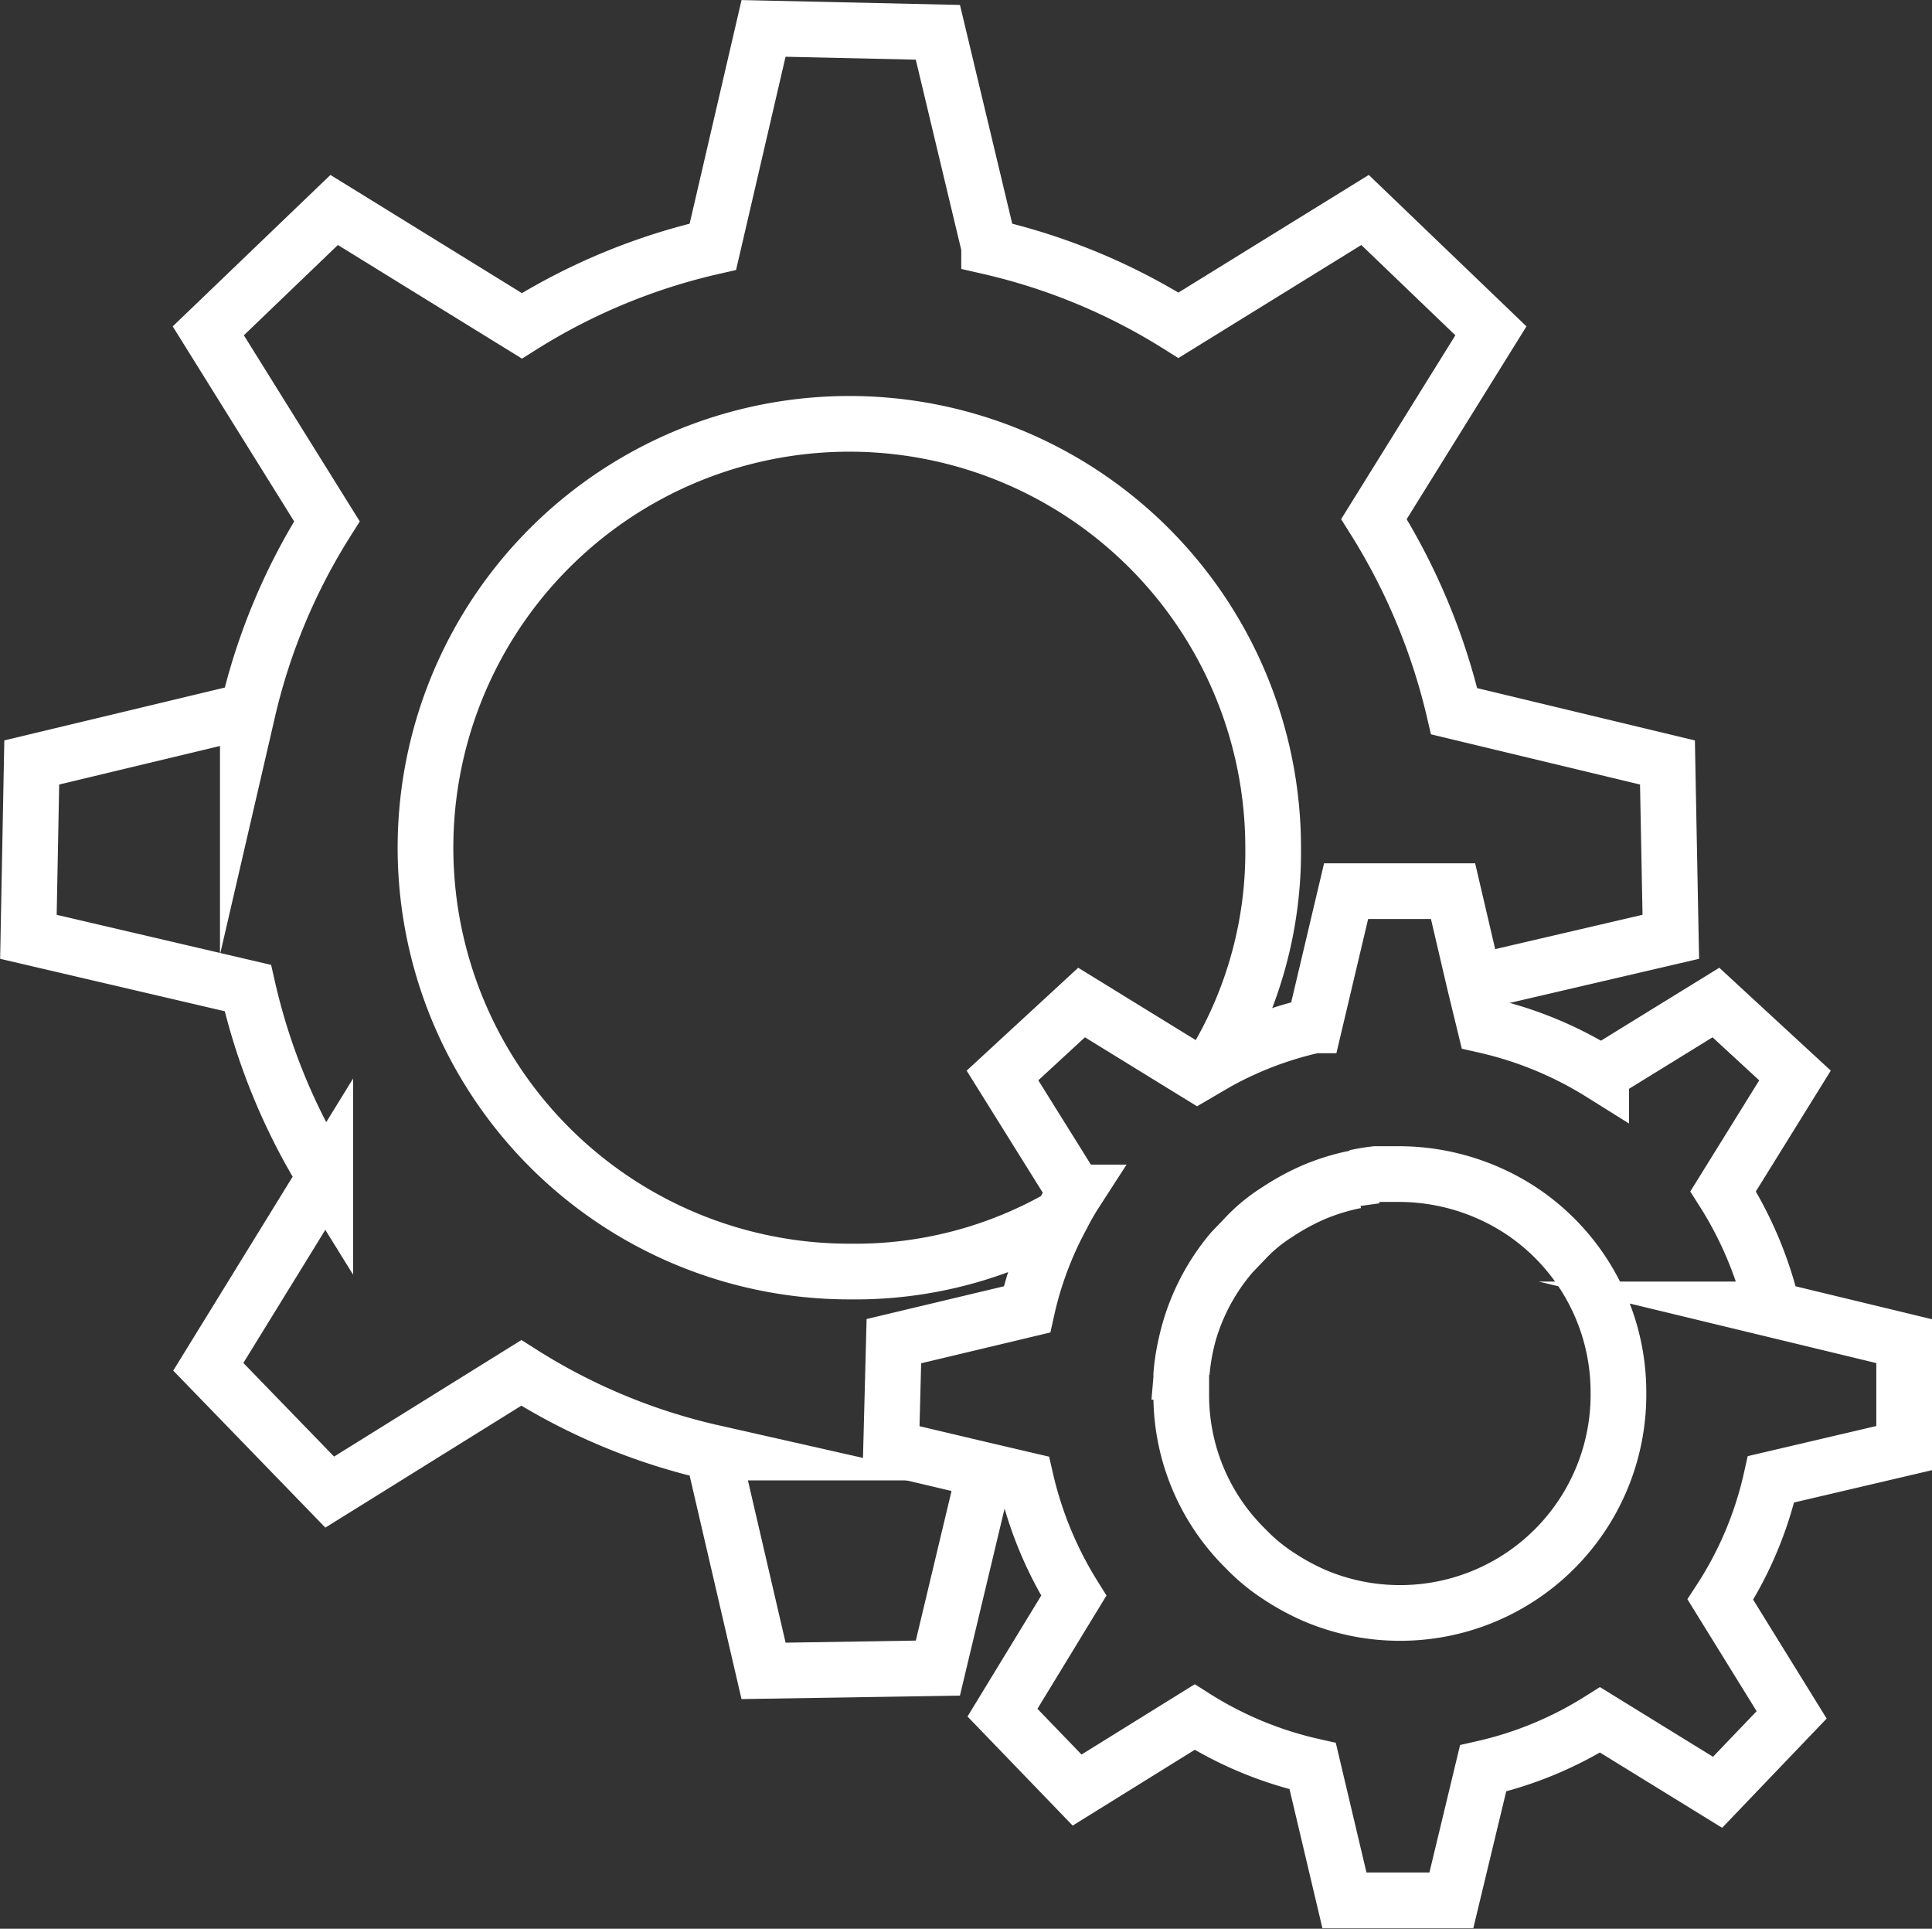 <svg xmlns="http://www.w3.org/2000/svg" viewBox="0 0 34.69 34.63"><rect x="0" y="0" width="34.69" height="34.63" fill="#333333" stroke="none"/><defs><style>.cls-1{fill:none;stroke:#fff;stroke-miterlimit:10;}</style></defs><title>Asset 8</title><g id="Layer_2" data-name="Layer 2"><g id="Layer_1-2" data-name="Layer 1"><path class="cls-1" d="M17.69,26.39l-.85,3.56L13.71,30l-.91-3.92a10.9,10.9,0,0,1-3.44-1.43L5.92,26.79,3.74,24.54l2.1-3.41a11.12,11.12,0,0,1-1.39-3.39L.51,16.82l.06-3.13,3.88-.93a11,11,0,0,1,1.42-3.4L3.74,5.94,6,3.77,9.37,5.85A11.06,11.06,0,0,1,12.8,4.43L13.71.51l3.13.07.92,3.85a11,11,0,0,1,3.4,1.41l3.35-2.07,2.26,2.17-2.1,3.38a11.31,11.31,0,0,1,1.44,3.45l3.83.92L30,16.82l-3.52.82M24.7,21.15h0m-3.48,3.55h0M21.86,19a7.35,7.35,0,0,0,1-3.78,7.61,7.61,0,1,0-7.6,7.61,7.42,7.42,0,0,0,3.82-1"/><path class="cls-1" d="M31.8,26.56,34.19,26l0-1.92-2.36-.57a6.86,6.86,0,0,0-.89-2.12l1.29-2.08L30.81,18l-2.06,1.27a6.74,6.74,0,0,0-2.09-.86l-.18-.74L26.09,16l-1.92,0-.57,2.41a6.52,6.52,0,0,0-1.74.66l-.36.21L19.42,18,18,19.31l1.31,2.1a4.46,4.46,0,0,0-.24.42,6.4,6.4,0,0,0-.63,1.68l-2.39.57L16,26l1.65.39.77.18a6.82,6.82,0,0,0,.86,2.08L18,30.75l1.34,1.39,2.11-1.31a6.71,6.71,0,0,0,2.12.88l.57,2.41,1.92,0,.57-2.37a6.71,6.71,0,0,0,2.1-.87l2.11,1.3,1.33-1.39-1.28-2.07A6.62,6.62,0,0,0,31.8,26.56ZM24.34,21.2a3.83,3.83,0,0,0-.75.23,4.22,4.22,0,0,0-.66.36,2.9,2.9,0,0,0-.58.48l-.23.24h0a3.79,3.79,0,0,0-.91,2.17c0,.11,0,.23,0,.35a3.86,3.86,0,0,0,1.16,2.78,3.29,3.29,0,0,0,.58.48,4.22,4.22,0,0,0,.66.36,3.91,3.91,0,0,0,1.53.31A3.92,3.92,0,0,0,29.06,25a3.91,3.91,0,0,0-1.73-3.25,4,4,0,0,0-2.21-.67l-.42,0a3.37,3.37,0,0,0-.36.06l.36-.05m-3.48,3.54a3.88,3.88,0,0,1,.9-2.17h0l.23-.24a2.9,2.9,0,0,1,.58-.48,4.22,4.22,0,0,1,.66-.36,3.83,3.83,0,0,1,.75-.23l.36-.05m-3.48,3.54a3.88,3.88,0,0,1,.9-2.17h0l.23-.24a2.9,2.9,0,0,1,.58-.48,4.22,4.22,0,0,1,.66-.36,3.83,3.83,0,0,1,.75-.23l.36-.05"/></g></g></svg>